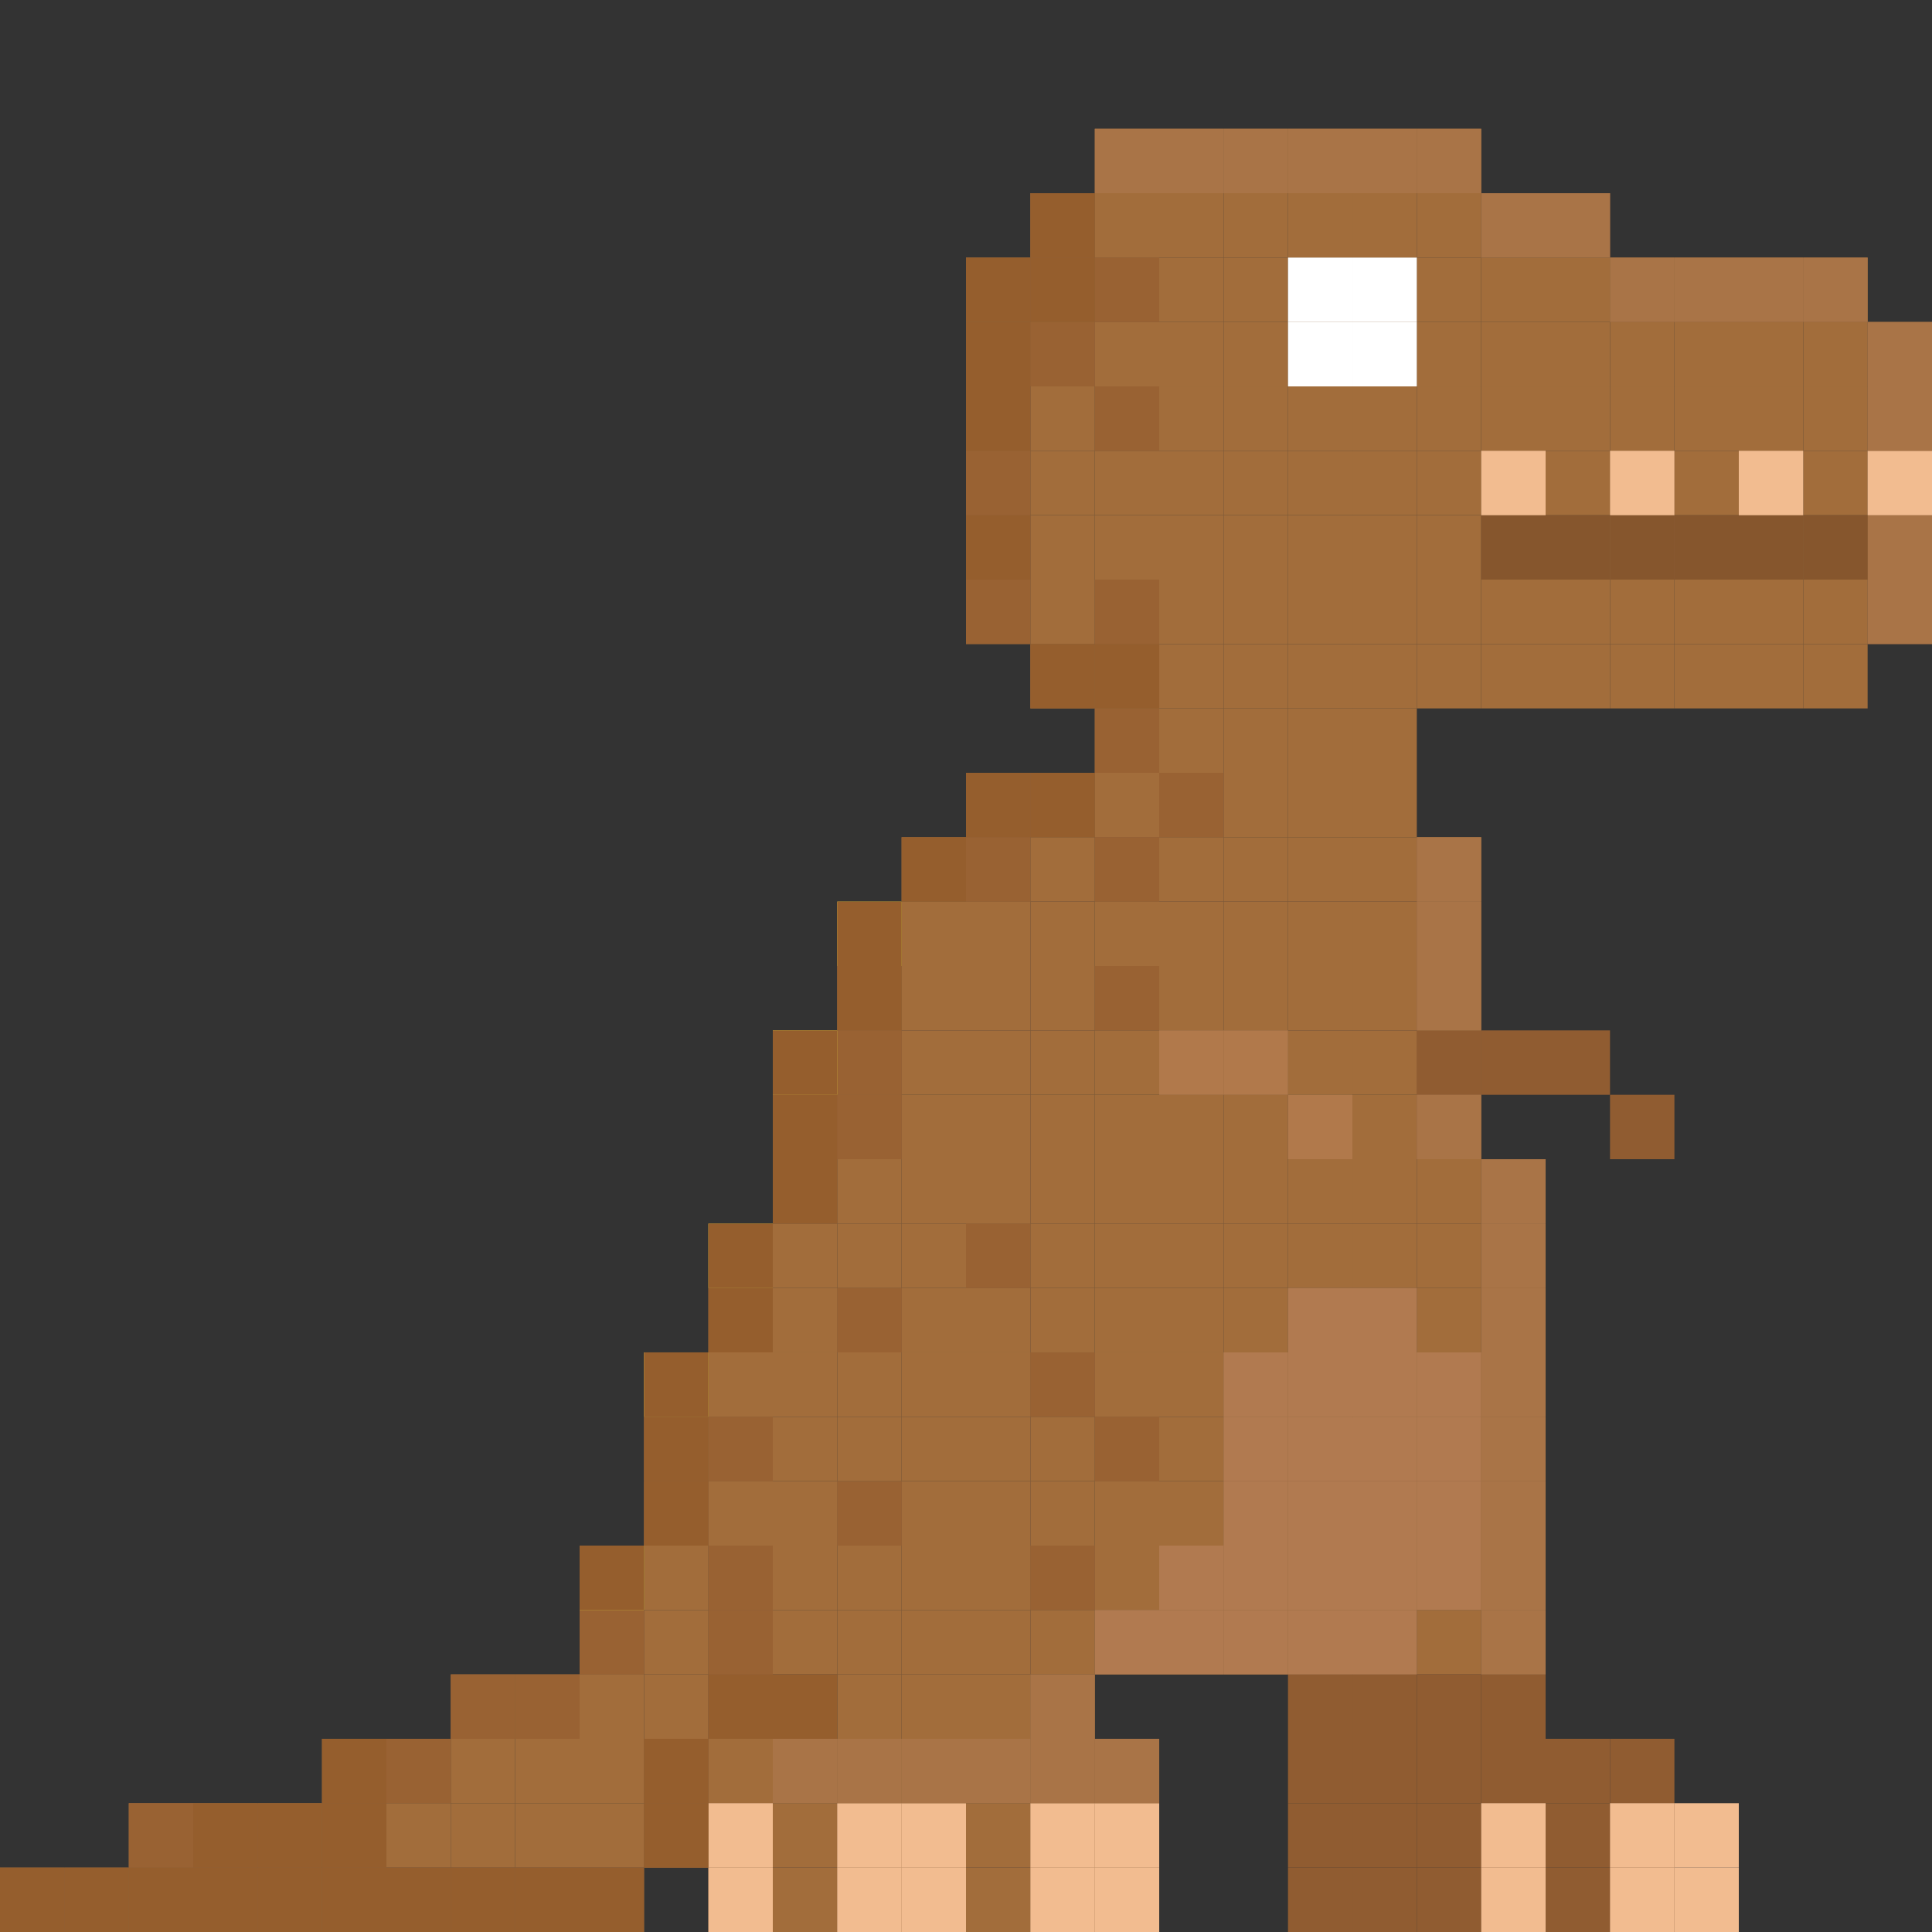 <svg id="Layer_1" data-name="Layer 1" xmlns="http://www.w3.org/2000/svg" viewBox="0 0 1500 1500"><rect x="0" y="0" width="1500" height="1500" fill="#333333" stroke="none"/><defs><style>.cls-1{fill:#a26d3b;}.cls-2{fill:#905c31;}.cls-3{fill:#fff;}.cls-4{fill:#b17a50;}.cls-5{fill:#b1794b;}.cls-6{fill:#996233;}.cls-7{fill:#efd43a;}.cls-8{fill:#a97447;}.cls-9{fill:#f2bc90;}.cls-10{fill:#86562d;}.cls-11{fill:#955e2d;}</style></defs><rect class="cls-1" x="1450" y="449.99" width="50" height="50.01"/><rect class="cls-1" x="1450" y="400" width="50" height="50"/><rect class="cls-1" x="1450" y="350" width="50" height="50"/><rect class="cls-1" x="1450" y="300.01" width="50" height="50"/><rect class="cls-1" x="1450" y="249.99" width="50" height="50.01"/><rect class="cls-1" x="1400.01" y="500.01" width="50" height="50"/><rect class="cls-1" x="1400.01" y="449.99" width="50" height="50.01"/><rect class="cls-1" x="1400.01" y="400" width="50" height="50"/><rect class="cls-1" x="1400.01" y="350" width="50" height="50"/><rect class="cls-1" x="1400.01" y="300.01" width="50" height="50"/><rect class="cls-1" x="1400.01" y="249.99" width="50" height="50.01"/><rect class="cls-1" x="1400.01" y="200" width="50" height="50"/><rect class="cls-1" x="1350" y="500.01" width="50.01" height="50"/><rect class="cls-1" x="1350" y="449.99" width="50.01" height="50.01"/><rect class="cls-1" x="1350" y="400" width="50.01" height="50"/><rect class="cls-1" x="1350" y="350" width="50.01" height="50"/><rect class="cls-1" x="1350" y="300.01" width="50.01" height="50"/><rect class="cls-1" x="1350" y="249.99" width="50.01" height="50.01"/><rect class="cls-1" x="1350" y="200" width="50.01" height="50"/><rect class="cls-1" x="1300" y="500.01" width="50" height="50"/><rect class="cls-1" x="1300" y="449.99" width="50" height="50.01"/><rect class="cls-1" x="1300" y="400" width="50" height="50"/><rect class="cls-1" x="1300" y="350" width="50" height="50"/><rect class="cls-1" x="1300" y="300.01" width="50" height="50"/><rect class="cls-1" x="1300" y="249.99" width="50" height="50.01"/><rect class="cls-1" x="1300" y="200" width="50" height="50"/><rect class="cls-1" x="1250.01" y="500.01" width="50" height="50"/><rect class="cls-1" x="1250.01" y="449.99" width="50" height="50.01"/><rect class="cls-1" x="1250.01" y="400" width="50" height="50"/><rect class="cls-1" x="1250.01" y="350" width="50" height="50"/><rect class="cls-1" x="1250.01" y="300.01" width="50" height="50"/><rect class="cls-1" x="1250.01" y="249.99" width="50" height="50.01"/><rect class="cls-1" x="1250.01" y="200" width="50" height="50"/><rect class="cls-1" x="1200.01" y="500.01" width="50" height="50"/><rect class="cls-1" x="1200.01" y="449.99" width="50" height="50.01"/><rect class="cls-1" x="1200.01" y="400" width="50" height="50"/><rect class="cls-1" x="1200.01" y="350" width="50" height="50"/><rect class="cls-1" x="1200.01" y="300.01" width="50" height="50"/><rect class="cls-1" x="1200.01" y="249.99" width="50" height="50.01"/><rect class="cls-1" x="1200.01" y="200" width="50" height="50"/><rect class="cls-1" x="1200.01" y="150" width="50" height="50"/><rect class="cls-1" x="1150" y="1249.99" width="50.01" height="50.01"/><rect class="cls-1" x="1150" y="1199.99" width="50.01" height="50"/><rect class="cls-1" x="1150" y="1150" width="50.01" height="50"/><rect class="cls-1" x="1150" y="1100" width="50.01" height="50"/><rect class="cls-1" x="1150" y="1049.99" width="50.01" height="50.01"/><rect class="cls-1" x="1150" y="999.99" width="50.01" height="50"/><rect class="cls-1" x="1150" y="950" width="50.01" height="50"/><rect class="cls-1" x="1150" y="900" width="50.01" height="50"/><rect class="cls-1" x="1150" y="500.01" width="50.01" height="50"/><rect class="cls-1" x="1150" y="449.99" width="50.01" height="50.01"/><rect class="cls-1" x="1150" y="400" width="50.01" height="50"/><rect class="cls-1" x="1150" y="350" width="50.01" height="50"/><rect class="cls-1" x="1150" y="300.01" width="50.01" height="50"/><rect class="cls-1" x="1150" y="249.99" width="50.01" height="50.01"/><rect class="cls-1" x="1150" y="200" width="50.01" height="50"/><rect class="cls-1" x="1150" y="150" width="50.01" height="50"/><rect class="cls-1" x="1100" y="1249.99" width="50" height="50.01"/><rect class="cls-1" x="1100" y="1199.99" width="50" height="50"/><rect class="cls-1" x="1100" y="1150" width="50" height="50"/><rect class="cls-1" x="1100" y="1100" width="50" height="50"/><rect class="cls-1" x="1100" y="1049.99" width="50" height="50.01"/><rect class="cls-1" x="1100" y="999.99" width="50" height="50"/><rect class="cls-1" x="1100" y="950" width="50" height="50"/><rect class="cls-1" x="1100" y="900" width="50" height="50"/><rect class="cls-1" x="1100" y="849.99" width="50" height="50.01"/><rect class="cls-1" x="1100" y="800" width="50" height="50"/><rect class="cls-1" x="1100" y="750" width="50" height="50"/><rect class="cls-1" x="1100" y="700" width="50" height="50"/><rect class="cls-1" x="1100" y="649.99" width="50" height="50.01"/><rect class="cls-1" x="1100" y="500.01" width="50" height="50"/><rect class="cls-1" x="1100" y="449.99" width="50" height="50.01"/><rect class="cls-1" x="1100" y="400" width="50" height="50"/><rect class="cls-1" x="1100" y="350" width="50" height="50"/><rect class="cls-1" x="1100" y="300.01" width="50" height="50"/><rect class="cls-1" x="1100" y="249.99" width="50" height="50.01"/><rect class="cls-1" x="1100" y="200" width="50" height="50"/><rect class="cls-1" x="1100" y="150" width="50" height="50"/><rect class="cls-1" x="1100" y="100.01" width="50" height="50"/><rect class="cls-1" x="1050.01" y="1249.99" width="50" height="50.01"/><rect class="cls-1" x="1050.01" y="1199.99" width="50" height="50"/><rect class="cls-1" x="1050.01" y="1150" width="50" height="50"/><rect class="cls-1" x="1050.01" y="1100" width="50" height="50"/><rect class="cls-1" x="1050.01" y="1049.99" width="50" height="50.01"/><rect class="cls-1" x="1050.01" y="999.99" width="50" height="50"/><rect class="cls-1" x="1050.01" y="950" width="50" height="50"/><rect class="cls-1" x="1050.01" y="900" width="50" height="50"/><rect class="cls-1" x="1050.01" y="849.99" width="50" height="50.01"/><rect class="cls-1" x="1050.01" y="800" width="50" height="50"/><rect class="cls-1" x="1050.01" y="750" width="50" height="50"/><rect class="cls-1" x="1050.01" y="700" width="50" height="50"/><rect class="cls-1" x="1050.01" y="649.99" width="50" height="50.01"/><rect class="cls-1" x="1050.01" y="600" width="50" height="50"/><rect class="cls-1" x="1050.01" y="550" width="50" height="50"/><rect class="cls-1" x="1050.01" y="500.01" width="50" height="50"/><rect class="cls-1" x="1050.01" y="449.99" width="50" height="50.01"/><rect class="cls-1" x="1050.01" y="400" width="50" height="50"/><rect class="cls-1" x="1050.01" y="350" width="50" height="50"/><rect class="cls-1" x="1050.01" y="300.01" width="50" height="50"/><rect class="cls-1" x="1050.01" y="249.99" width="50" height="50.01"/><rect class="cls-1" x="1050.01" y="200" width="50" height="50"/><rect class="cls-1" x="1050.01" y="150" width="50" height="50"/><rect class="cls-1" x="1050.01" y="100.01" width="50" height="50"/><rect class="cls-1" x="1000.01" y="1249.99" width="50" height="50.01"/><rect class="cls-1" x="1000.01" y="1199.99" width="50" height="50"/><rect class="cls-1" x="1000.01" y="1150" width="50" height="50"/><rect class="cls-1" x="1000.01" y="1100" width="50" height="50"/><rect class="cls-1" x="1000.01" y="1049.99" width="50" height="50.01"/><rect class="cls-1" x="1000.01" y="999.99" width="50" height="50"/><rect class="cls-1" x="1000.01" y="950" width="50" height="50"/><rect class="cls-1" x="1000.01" y="900" width="50" height="50"/><rect class="cls-1" x="1000.01" y="849.99" width="50" height="50.01"/><rect class="cls-1" x="1000.01" y="800" width="50" height="50"/><rect class="cls-1" x="1000.01" y="750" width="50" height="50"/><rect class="cls-1" x="1000.01" y="700" width="50" height="50"/><rect class="cls-1" x="1000.01" y="649.99" width="50" height="50.01"/><rect class="cls-1" x="1000.01" y="600" width="50" height="50"/><rect class="cls-1" x="1000.01" y="550" width="50" height="50"/><rect class="cls-1" x="1000.01" y="500.01" width="50" height="50"/><rect class="cls-1" x="1000.01" y="449.99" width="50" height="50.01"/><rect class="cls-1" x="1000.01" y="400" width="50" height="50"/><rect class="cls-1" x="1000.01" y="350" width="50" height="50"/><rect class="cls-1" x="1000.01" y="300.01" width="50" height="50"/><rect class="cls-1" x="1000.01" y="249.99" width="50" height="50.01"/><rect class="cls-1" x="1000.01" y="200" width="50" height="50"/><rect class="cls-1" x="1000.01" y="150" width="50" height="50"/><rect class="cls-1" x="1000.01" y="100.01" width="50" height="50"/><rect class="cls-1" x="950" y="1249.99" width="50.01" height="50.01"/><rect class="cls-1" x="950" y="1199.99" width="50.01" height="50"/><rect class="cls-1" x="950" y="1150" width="50.01" height="50"/><rect class="cls-1" x="950" y="1100" width="50.01" height="50"/><rect class="cls-1" x="950" y="1049.99" width="50.01" height="50.01"/><rect class="cls-1" x="950" y="999.99" width="50.01" height="50"/><rect class="cls-1" x="950" y="950" width="50.01" height="50"/><rect class="cls-1" x="950" y="900" width="50.01" height="50"/><rect class="cls-1" x="950" y="849.99" width="50.01" height="50.01"/><rect class="cls-1" x="950" y="800" width="50.01" height="50"/><rect class="cls-1" x="950" y="750" width="50.01" height="50"/><rect class="cls-1" x="950" y="700" width="50.01" height="50"/><rect class="cls-1" x="950" y="649.99" width="50.01" height="50.01"/><rect class="cls-1" x="950" y="600" width="50.01" height="50"/><rect class="cls-1" x="950" y="550" width="50.01" height="50"/><rect class="cls-1" x="950" y="500.01" width="50.01" height="50"/><rect class="cls-1" x="950" y="449.99" width="50.01" height="50.01"/><rect class="cls-1" x="950" y="400" width="50.01" height="50"/><rect class="cls-1" x="950" y="350" width="50.01" height="50"/><rect class="cls-1" x="950" y="300.01" width="50.01" height="50"/><rect class="cls-1" x="950" y="249.99" width="50.01" height="50.01"/><rect class="cls-1" x="950" y="200" width="50.01" height="50"/><rect class="cls-1" x="950" y="150" width="50.01" height="50"/><rect class="cls-1" x="950" y="100.01" width="50.01" height="50"/><rect class="cls-1" x="900" y="1249.99" width="50" height="50.01"/><rect class="cls-1" x="900" y="1199.99" width="50" height="50"/><rect class="cls-1" x="900" y="1150" width="50" height="50"/><rect class="cls-1" x="900" y="1100" width="50" height="50"/><rect class="cls-1" x="900" y="1049.99" width="50" height="50.01"/><rect class="cls-1" x="900" y="999.99" width="50" height="50"/><rect class="cls-1" x="900" y="950" width="50" height="50"/><rect class="cls-1" x="900" y="900" width="50" height="50"/><rect class="cls-1" x="900" y="849.99" width="50" height="50.01"/><rect class="cls-1" x="900" y="800" width="50" height="50"/><rect class="cls-1" x="900" y="750" width="50" height="50"/><rect class="cls-1" x="900" y="700" width="50" height="50"/><rect class="cls-1" x="900" y="649.99" width="50" height="50.01"/><rect class="cls-1" x="900" y="600" width="50" height="50"/><rect class="cls-1" x="900" y="550" width="50" height="50"/><rect class="cls-1" x="900" y="500.01" width="50" height="50"/><rect class="cls-1" x="900" y="449.99" width="50" height="50.01"/><rect class="cls-1" x="900" y="400" width="50" height="50"/><rect class="cls-1" x="900" y="350" width="50" height="50"/><rect class="cls-1" x="900" y="300.01" width="50" height="50"/><rect class="cls-1" x="900" y="249.99" width="50" height="50.01"/><rect class="cls-1" x="900" y="200" width="50" height="50"/><rect class="cls-1" x="900" y="150" width="50" height="50"/><rect class="cls-1" x="900" y="100.01" width="50" height="50"/><rect class="cls-1" x="850.01" y="1249.99" width="50" height="50.01"/><rect class="cls-1" x="850.01" y="1199.99" width="50" height="50"/><rect class="cls-1" x="850.01" y="1150" width="50" height="50"/><rect class="cls-1" x="850.01" y="1100" width="50" height="50"/><rect class="cls-1" x="850.01" y="1049.99" width="50" height="50.01"/><rect class="cls-1" x="850.01" y="999.99" width="50" height="50"/><rect class="cls-1" x="850.01" y="950" width="50" height="50"/><rect class="cls-1" x="850.01" y="900" width="50" height="50"/><rect class="cls-1" x="850.01" y="849.99" width="50" height="50.01"/><rect class="cls-1" x="850.01" y="800" width="50" height="50"/><rect class="cls-1" x="850.01" y="750" width="50" height="50"/><rect class="cls-1" x="850.01" y="700" width="50" height="50"/><rect class="cls-1" x="850.01" y="649.99" width="50" height="50.01"/><rect class="cls-1" x="850.01" y="600" width="50" height="50"/><rect class="cls-1" x="850.01" y="550" width="50" height="50"/><rect class="cls-1" x="850.01" y="500.01" width="50" height="50"/><rect class="cls-1" x="850.01" y="449.99" width="50" height="50.01"/><rect class="cls-1" x="850.01" y="400" width="50" height="50"/><rect class="cls-1" x="850.01" y="350" width="50" height="50"/><rect class="cls-1" x="850.01" y="300.01" width="50" height="50"/><rect class="cls-1" x="850.01" y="249.99" width="50" height="50.01"/><rect class="cls-1" x="850.01" y="200" width="50" height="50"/><rect class="cls-1" x="850.01" y="150" width="50" height="50"/><rect class="cls-1" x="850.01" y="100.01" width="50" height="50"/><rect class="cls-1" x="800" y="1249.99" width="50.01" height="50.01"/><rect class="cls-1" x="800" y="1199.99" width="50.01" height="50"/><rect class="cls-1" x="800" y="1150" width="50.01" height="50"/><rect class="cls-1" x="800" y="1100" width="50.01" height="50"/><rect class="cls-1" x="800" y="1049.99" width="50.01" height="50.01"/><rect class="cls-1" x="800" y="999.99" width="50.01" height="50"/><rect class="cls-1" x="800" y="950" width="50.01" height="50"/><rect class="cls-1" x="800" y="900" width="50.01" height="50"/><rect class="cls-1" x="800" y="849.99" width="50.01" height="50.01"/><rect class="cls-1" x="800" y="800" width="50.01" height="50"/><rect class="cls-1" x="800" y="750" width="50.01" height="50"/><rect class="cls-1" x="800" y="700" width="50.01" height="50"/><rect class="cls-1" x="800" y="649.99" width="50.01" height="50.01"/><rect class="cls-1" x="800" y="600" width="50.01" height="50"/><rect class="cls-1" x="800" y="500.01" width="50.01" height="50"/><rect class="cls-1" x="800" y="449.99" width="50.01" height="50.01"/><rect class="cls-1" x="800" y="400" width="50.01" height="50"/><rect class="cls-1" x="800" y="350" width="50.01" height="50"/><rect class="cls-1" x="800" y="300.01" width="50.01" height="50"/><rect class="cls-1" x="800" y="249.99" width="50.01" height="50.01"/><rect class="cls-1" x="800" y="200" width="50.01" height="50"/><rect class="cls-1" x="800" y="150" width="50.01" height="50"/><rect class="cls-1" x="750" y="1249.99" width="50" height="50.01"/><rect class="cls-1" x="750" y="1199.99" width="50" height="50"/><rect class="cls-1" x="750" y="1150" width="50" height="50"/><rect class="cls-1" x="750" y="1100" width="50" height="50"/><rect class="cls-1" x="750" y="1049.99" width="50" height="50.01"/><rect class="cls-1" x="750" y="999.99" width="50" height="50"/><rect class="cls-1" x="750" y="950" width="50" height="50"/><rect class="cls-1" x="750" y="900" width="50" height="50"/><rect class="cls-1" x="750" y="849.99" width="50" height="50.01"/><rect class="cls-1" x="750" y="800" width="50" height="50"/><rect class="cls-1" x="750" y="750" width="50" height="50"/><rect class="cls-1" x="750" y="700" width="50" height="50"/><rect class="cls-1" x="750" y="649.99" width="50" height="50.01"/><rect class="cls-1" x="750" y="600" width="50" height="50"/><rect class="cls-1" x="750" y="449.99" width="50" height="50.01"/><rect class="cls-1" x="750" y="400" width="50" height="50"/><rect class="cls-1" x="750" y="350" width="50" height="50"/><rect class="cls-1" x="750" y="300.01" width="50" height="50"/><rect class="cls-1" x="750" y="249.99" width="50" height="50.01"/><rect class="cls-1" x="750" y="200" width="50" height="50"/><rect class="cls-1" x="700" y="1249.99" width="50" height="50.01"/><rect class="cls-1" x="700" y="1199.99" width="50" height="50"/><rect class="cls-1" x="700" y="1150" width="50" height="50"/><rect class="cls-1" x="700" y="1100" width="50" height="50"/><rect class="cls-1" x="700" y="1049.99" width="50" height="50.01"/><rect class="cls-1" x="700" y="999.99" width="50" height="50"/><rect class="cls-1" x="700" y="950" width="50" height="50"/><rect class="cls-1" x="700" y="900" width="50" height="50"/><rect class="cls-1" x="700" y="849.99" width="50" height="50.01"/><rect class="cls-1" x="700" y="800" width="50" height="50"/><rect class="cls-1" x="700" y="750" width="50" height="50"/><rect class="cls-1" x="700" y="700" width="50" height="50"/><rect class="cls-1" x="700" y="649.99" width="50" height="50.01"/><rect class="cls-1" x="650.01" y="1249.99" width="50" height="50.01"/><rect class="cls-1" x="650.01" y="1199.99" width="50" height="50"/><rect class="cls-1" x="650.01" y="1150" width="50" height="50"/><rect class="cls-1" x="650.01" y="1100" width="50" height="50"/><rect class="cls-1" x="650.01" y="1049.99" width="50" height="50.01"/><rect class="cls-1" x="650.01" y="999.99" width="50" height="50"/><rect class="cls-1" x="650.01" y="950" width="50" height="50"/><rect class="cls-1" x="650.01" y="900" width="50" height="50"/><rect class="cls-1" x="650.01" y="849.99" width="50" height="50.01"/><rect class="cls-1" x="650.01" y="800" width="50" height="50"/><rect class="cls-1" x="650.01" y="750" width="50" height="50"/><rect class="cls-1" x="600" y="1249.99" width="50.01" height="50.01"/><rect class="cls-1" x="600" y="1199.99" width="50.01" height="50"/><rect class="cls-1" x="600" y="1150" width="50.01" height="50"/><rect class="cls-1" x="600" y="1100" width="50.01" height="50"/><rect class="cls-1" x="600" y="1049.99" width="50.01" height="50.01"/><rect class="cls-1" x="600" y="999.99" width="50.01" height="50"/><rect class="cls-1" x="600" y="950" width="50.01" height="50"/><rect class="cls-1" x="600" y="900" width="50.01" height="50"/><rect class="cls-1" x="600" y="849.99" width="50.01" height="50.01"/><rect class="cls-1" x="550" y="1399.99" width="50" height="50.01"/><rect class="cls-1" x="550" y="1350" width="50" height="50"/><rect class="cls-1" x="550" y="1300" width="50" height="50"/><rect class="cls-1" x="550" y="1249.99" width="50" height="50.01"/><rect class="cls-1" x="550" y="1199.99" width="50" height="50"/><rect class="cls-1" x="550" y="1150" width="50" height="50"/><rect class="cls-1" x="550" y="1100" width="50" height="50"/><rect class="cls-1" x="550" y="1049.99" width="50" height="50.01"/><rect class="cls-1" x="550" y="999.99" width="50" height="50"/><rect class="cls-1" x="500.01" y="1399.99" width="50" height="50.01"/><rect class="cls-1" x="500.01" y="1350" width="50" height="50"/><rect class="cls-1" x="500.01" y="1300" width="50" height="50"/><rect class="cls-1" x="500.01" y="1249.99" width="50" height="50.01"/><rect class="cls-1" x="500.01" y="1199.99" width="50" height="50"/><rect class="cls-1" x="500.01" y="1150" width="50" height="50"/><rect class="cls-1" x="500.01" y="1100" width="50" height="50"/><rect class="cls-1" x="450.01" y="1450" width="50" height="50"/><rect class="cls-1" x="450.01" y="1399.99" width="50" height="50.01"/><rect class="cls-1" x="450.01" y="1350" width="50" height="50"/><rect class="cls-1" x="450.01" y="1300" width="50" height="50"/><rect class="cls-1" x="450.01" y="1249.99" width="50" height="50.01"/><rect class="cls-1" x="400" y="1450" width="50.01" height="50"/><rect class="cls-1" x="400" y="1399.99" width="50.01" height="50.01"/><rect class="cls-1" x="400" y="1350" width="50.01" height="50"/><rect class="cls-1" x="400" y="1300" width="50.01" height="50"/><rect class="cls-1" x="350" y="1450" width="50" height="50"/><rect class="cls-1" x="350" y="1399.99" width="50" height="50.01"/><rect class="cls-1" x="350" y="1350" width="50" height="50"/><rect class="cls-1" x="350" y="1300" width="50" height="50"/><rect class="cls-1" x="300.01" y="1450" width="50" height="50"/><rect class="cls-1" x="300.01" y="1399.99" width="50" height="50.01"/><rect class="cls-1" x="300.01" y="1350" width="50" height="50"/><rect class="cls-1" x="250.01" y="1450" width="50" height="50"/><rect class="cls-1" x="250.01" y="1399.99" width="50" height="50.01"/><rect class="cls-1" x="250.01" y="1350" width="50" height="50"/><rect class="cls-1" x="200" y="1450" width="50.01" height="50"/><rect class="cls-1" x="200" y="1399.99" width="50.01" height="50.01"/><rect class="cls-1" x="150" y="1450" width="50" height="50"/><rect class="cls-1" x="150" y="1399.99" width="50" height="50.01"/><rect class="cls-1" x="100.01" y="1450" width="50" height="50"/><rect class="cls-1" x="100.01" y="1399.99" width="50" height="50.01"/><rect class="cls-1" x="50.01" y="1450" width="50" height="50"/><rect class="cls-1" y="1450" width="50.01" height="50"/><rect class="cls-2" x="1250.01" y="1450" width="50" height="50"/><rect class="cls-2" x="1250.01" y="1399.99" width="50" height="50.01"/><rect class="cls-2" x="1250.01" y="1350" width="50" height="50"/><rect class="cls-2" x="1200.01" y="1450" width="50" height="50"/><rect class="cls-2" x="1200.01" y="1399.99" width="50" height="50.01"/><rect class="cls-2" x="1200.01" y="1350" width="50" height="50"/><rect class="cls-2" x="1150" y="1450" width="50.01" height="50"/><rect class="cls-2" x="1150" y="1399.99" width="50.01" height="50.01"/><rect class="cls-2" x="1150" y="1350" width="50.01" height="50"/><rect class="cls-2" x="1150" y="1300" width="50.01" height="50"/><rect class="cls-2" x="1100" y="1450" width="50" height="50"/><rect class="cls-2" x="1100" y="1399.99" width="50" height="50.01"/><rect class="cls-2" x="1100" y="1350" width="50" height="50"/><rect class="cls-2" x="1100" y="1300" width="50" height="50"/><rect class="cls-2" x="1050.01" y="1450" width="50" height="50"/><rect class="cls-2" x="1050.01" y="1399.99" width="50" height="50.01"/><rect class="cls-2" x="1050.01" y="1350" width="50" height="50"/><rect class="cls-2" x="1050.01" y="1300" width="50" height="50"/><rect class="cls-3" x="1050.01" y="249.99" width="50" height="50.01"/><rect class="cls-3" x="1050.01" y="200" width="50" height="50"/><rect class="cls-2" x="1000.01" y="1450" width="50" height="50"/><rect class="cls-2" x="1000.01" y="1399.99" width="50" height="50.01"/><rect class="cls-2" x="1000.01" y="1350" width="50" height="50"/><rect class="cls-2" x="1000.01" y="1300" width="50" height="50"/><rect class="cls-3" x="1000.01" y="249.99" width="50" height="50.01"/><rect class="cls-3" x="1000.01" y="200" width="50" height="50"/><rect class="cls-1" x="850.01" y="1450" width="50" height="50"/><rect class="cls-1" x="850.01" y="1399.99" width="50" height="50.01"/><rect class="cls-1" x="850.01" y="1350" width="50" height="50"/><rect class="cls-1" x="800" y="1450" width="50.01" height="50"/><rect class="cls-1" x="800" y="1399.99" width="50.01" height="50.01"/><rect class="cls-1" x="800" y="1350" width="50.01" height="50"/><rect class="cls-1" x="800" y="1300" width="50.01" height="50"/><rect class="cls-1" x="750" y="1450" width="50" height="50"/><rect class="cls-1" x="750" y="1399.99" width="50" height="50.01"/><rect class="cls-1" x="750" y="1350" width="50" height="50"/><rect class="cls-1" x="750" y="1300" width="50" height="50"/><rect class="cls-1" x="700" y="1450" width="50" height="50"/><rect class="cls-1" x="700" y="1399.99" width="50" height="50.01"/><rect class="cls-1" x="700" y="1350" width="50" height="50"/><rect class="cls-1" x="700" y="1300" width="50" height="50"/><rect class="cls-1" x="650.01" y="1450" width="50" height="50"/><rect class="cls-1" x="650.01" y="1399.99" width="50" height="50.01"/><rect class="cls-1" x="650.01" y="1350" width="50" height="50"/><rect class="cls-1" x="650.01" y="1300" width="50" height="50"/><rect class="cls-1" x="600" y="1450" width="50.01" height="50"/><rect class="cls-1" x="600" y="1399.99" width="50.01" height="50.01"/><rect class="cls-1" x="600" y="1350" width="50.01" height="50"/><rect class="cls-1" x="550" y="1450" width="50" height="50"/><rect class="cls-2" x="1250.01" y="849.99" width="50" height="50.01"/><rect class="cls-2" x="1200.01" y="800" width="50" height="50"/><rect class="cls-2" x="1150" y="800" width="50.01" height="50"/><rect class="cls-4" x="1100" y="1199.99" width="50" height="50"/><rect class="cls-4" x="1100" y="1150" width="50" height="50"/><rect class="cls-4" x="1100" y="1100" width="50" height="50"/><rect class="cls-4" x="1100" y="1049.99" width="50" height="50.01"/><rect class="cls-2" x="1100" y="800" width="50" height="50"/><rect class="cls-4" x="1050.01" y="1249.99" width="50" height="50.01"/><rect class="cls-4" x="1050.01" y="1199.99" width="50" height="50"/><rect class="cls-4" x="1050.01" y="1150" width="50" height="50"/><rect class="cls-4" x="1050.01" y="1100" width="50" height="50"/><rect class="cls-4" x="1050.01" y="1049.99" width="50" height="50.01"/><rect class="cls-4" x="1050.01" y="999.99" width="50" height="50"/><rect class="cls-4" x="1000.01" y="1249.99" width="50" height="50.01"/><rect class="cls-4" x="1000.01" y="1199.99" width="50" height="50"/><rect class="cls-4" x="1000.01" y="1150" width="50" height="50"/><rect class="cls-4" x="1000.01" y="1100" width="50" height="50"/><rect class="cls-4" x="1000.01" y="1049.99" width="50" height="50.01"/><rect class="cls-4" x="1000.01" y="999.99" width="50" height="50"/><rect class="cls-5" x="1000.01" y="849.99" width="50" height="50.01"/><rect class="cls-4" x="950" y="1249.99" width="50.01" height="50.01"/><rect class="cls-4" x="950" y="1199.99" width="50.01" height="50"/><rect class="cls-4" x="950" y="1150" width="50.01" height="50"/><rect class="cls-4" x="950" y="1100" width="50.01" height="50"/><rect class="cls-4" x="950" y="1049.99" width="50.01" height="50.01"/><rect class="cls-5" x="950" y="800" width="50.01" height="50"/><rect class="cls-4" x="900" y="1249.99" width="50" height="50.01"/><rect class="cls-4" x="900" y="1199.99" width="50" height="50"/><rect class="cls-5" x="900" y="800" width="50" height="50"/><rect class="cls-6" x="900" y="600" width="50" height="50"/><rect class="cls-4" x="850.01" y="1249.99" width="50" height="50.01"/><rect class="cls-6" x="850.01" y="1100" width="50" height="50"/><rect class="cls-6" x="850.01" y="750" width="50" height="50"/><rect class="cls-6" x="850.01" y="649.99" width="50" height="50.01"/><rect class="cls-6" x="850.01" y="550" width="50" height="50"/><rect class="cls-6" x="850.01" y="449.99" width="50" height="50.01"/><rect class="cls-6" x="850.01" y="300.01" width="50" height="50"/><rect class="cls-6" x="850.01" y="200" width="50" height="50"/><rect class="cls-6" x="800" y="1199.99" width="50.01" height="50"/><rect class="cls-6" x="800" y="1049.99" width="50.01" height="50.01"/><rect class="cls-6" x="800" y="249.99" width="50.01" height="50.01"/><rect class="cls-6" x="750" y="950" width="50" height="50"/><rect class="cls-6" x="750" y="649.99" width="50" height="50.01"/><rect class="cls-6" x="750" y="449.99" width="50" height="50.01"/><rect class="cls-6" x="750" y="350" width="50" height="50"/><rect class="cls-6" x="650.01" y="1150" width="50" height="50"/><rect class="cls-6" x="650.01" y="999.99" width="50" height="50"/><rect class="cls-6" x="650.01" y="849.99" width="50" height="50.01"/><rect class="cls-6" x="650.01" y="800" width="50" height="50"/><rect class="cls-7" x="650.01" y="700" width="50" height="50"/><rect class="cls-6" x="600" y="849.99" width="50.01" height="50.01"/><rect class="cls-7" x="600" y="800" width="50.01" height="50"/><rect class="cls-6" x="550" y="1249.99" width="50" height="50.01"/><rect class="cls-6" x="550" y="1199.99" width="50" height="50"/><rect class="cls-6" x="550" y="1100" width="50" height="50"/><rect class="cls-7" x="550" y="950" width="50" height="50"/><rect class="cls-7" x="500.01" y="1049.99" width="50" height="50.01"/><rect class="cls-6" x="450.01" y="1249.99" width="50" height="50.01"/><rect class="cls-7" x="450.01" y="1199.99" width="50" height="50"/><rect class="cls-6" x="400" y="1300" width="50.01" height="50"/><rect class="cls-6" x="350" y="1300" width="50" height="50"/><rect class="cls-6" x="300.01" y="1350" width="50" height="50"/><rect class="cls-6" x="100.01" y="1399.99" width="50" height="50.01"/><rect class="cls-8" x="1450" y="449.99" width="50" height="50.01"/><rect class="cls-8" x="1450" y="400" width="50" height="50"/><rect class="cls-9" x="1450" y="350" width="50" height="50"/><rect class="cls-8" x="1450" y="300.01" width="50" height="50"/><rect class="cls-8" x="1450" y="249.99" width="50" height="50.01"/><rect class="cls-10" x="1400.01" y="400" width="50" height="50"/><rect class="cls-8" x="1400.01" y="200" width="50" height="50"/><rect class="cls-10" x="1350" y="400" width="50.01" height="50"/><rect class="cls-9" x="1350" y="350" width="50.01" height="50"/><rect class="cls-8" x="1350" y="200" width="50.01" height="50"/><rect class="cls-9" x="1300" y="1450" width="50" height="50"/><rect class="cls-9" x="1300" y="1399.99" width="50" height="50.01"/><rect class="cls-10" x="1300" y="400" width="50" height="50"/><rect class="cls-8" x="1300" y="200" width="50" height="50"/><rect class="cls-9" x="1250.01" y="1450" width="50" height="50"/><rect class="cls-9" x="1250.01" y="1399.99" width="50" height="50.01"/><rect class="cls-10" x="1250.01" y="400" width="50" height="50"/><rect class="cls-9" x="1250.01" y="350" width="50" height="50"/><rect class="cls-8" x="1250.01" y="200" width="50" height="50"/><rect class="cls-10" x="1200.01" y="400" width="50" height="50"/><rect class="cls-8" x="1200.01" y="150" width="50" height="50"/><rect class="cls-9" x="1150" y="1450" width="50.01" height="50"/><rect class="cls-9" x="1150" y="1399.99" width="50.01" height="50.01"/><rect class="cls-8" x="1150" y="1249.99" width="50.01" height="50.01"/><rect class="cls-8" x="1150" y="1199.99" width="50.01" height="50"/><rect class="cls-8" x="1150" y="1150" width="50.01" height="50"/><rect class="cls-8" x="1150" y="1100" width="50.01" height="50"/><rect class="cls-8" x="1150" y="1049.99" width="50.01" height="50.01"/><rect class="cls-8" x="1150" y="999.99" width="50.01" height="50"/><rect class="cls-8" x="1150" y="950" width="50.01" height="50"/><rect class="cls-8" x="1150" y="900" width="50.01" height="50"/><rect class="cls-10" x="1150" y="400" width="50.01" height="50"/><rect class="cls-9" x="1150" y="350" width="50.01" height="50"/><rect class="cls-8" x="1150" y="150" width="50.01" height="50"/><rect class="cls-8" x="1100" y="849.99" width="50" height="50.01"/><rect class="cls-8" x="1100" y="750" width="50" height="50"/><rect class="cls-8" x="1100" y="700" width="50" height="50"/><rect class="cls-8" x="1100" y="649.99" width="50" height="50.01"/><rect class="cls-8" x="1100" y="100.01" width="50" height="50"/><rect class="cls-8" x="1050.01" y="100.01" width="50" height="50"/><rect class="cls-8" x="1000.01" y="100.01" width="50" height="50"/><rect class="cls-8" x="950" y="100.01" width="50.01" height="50"/><rect class="cls-8" x="900" y="100.01" width="50" height="50"/><rect class="cls-9" x="850.01" y="1450" width="50" height="50"/><rect class="cls-9" x="850.01" y="1399.99" width="50" height="50.01"/><rect class="cls-8" x="850.01" y="1350" width="50" height="50"/><rect class="cls-11" x="850.01" y="500.01" width="50" height="50"/><rect class="cls-8" x="850.01" y="100.01" width="50" height="50"/><rect class="cls-9" x="800" y="1450" width="50.01" height="50"/><rect class="cls-9" x="800" y="1399.99" width="50.01" height="50.01"/><rect class="cls-8" x="800" y="1350" width="50.01" height="50"/><rect class="cls-8" x="800" y="1300" width="50.01" height="50"/><rect class="cls-11" x="800" y="600" width="50.01" height="50"/><rect class="cls-11" x="800" y="500.01" width="50.01" height="50"/><rect class="cls-11" x="800" y="200" width="50.01" height="50"/><rect class="cls-11" x="800" y="150" width="50.01" height="50"/><rect class="cls-8" x="750" y="1350" width="50" height="50"/><rect class="cls-11" x="750" y="600" width="50" height="50"/><rect class="cls-11" x="750" y="400" width="50" height="50"/><rect class="cls-11" x="750" y="300.01" width="50" height="50"/><rect class="cls-11" x="750" y="249.99" width="50" height="50.01"/><rect class="cls-11" x="750" y="200" width="50" height="50"/><rect class="cls-9" x="700" y="1450" width="50" height="50"/><rect class="cls-9" x="700" y="1399.99" width="50" height="50.01"/><rect class="cls-8" x="700" y="1350" width="50" height="50"/><rect class="cls-11" x="700" y="649.99" width="50" height="50.01"/><rect class="cls-9" x="650.01" y="1450" width="50" height="50"/><rect class="cls-9" x="650.01" y="1399.99" width="50" height="50.01"/><rect class="cls-8" x="650.01" y="1350" width="50" height="50"/><rect class="cls-11" x="650.01" y="750" width="50" height="50"/><rect class="cls-11" x="650.01" y="700" width="50" height="50"/><rect class="cls-8" x="600" y="1350" width="50.01" height="50"/><rect class="cls-11" x="600" y="1300" width="50.01" height="50"/><rect class="cls-11" x="600" y="900" width="50.01" height="50"/><rect class="cls-11" x="600" y="849.99" width="50.01" height="50.01"/><rect class="cls-11" x="600" y="800" width="50.01" height="50"/><rect class="cls-9" x="550" y="1450" width="50" height="50"/><rect class="cls-9" x="550" y="1399.99" width="50" height="50.01"/><rect class="cls-11" x="550" y="1300" width="50" height="50"/><rect class="cls-11" x="550" y="999.99" width="50" height="50"/><rect class="cls-11" x="550" y="950" width="50" height="50"/><rect class="cls-11" x="500.01" y="1399.99" width="50" height="50.01"/><rect class="cls-11" x="500.01" y="1350" width="50" height="50"/><rect class="cls-11" x="500.01" y="1150" width="50" height="50"/><rect class="cls-11" x="500.01" y="1100" width="50" height="50"/><rect class="cls-11" x="500.01" y="1049.99" width="50" height="50.01"/><rect class="cls-11" x="450.01" y="1450" width="50" height="50"/><rect class="cls-11" x="450.01" y="1199.99" width="50" height="50"/><rect class="cls-11" x="400" y="1450" width="50.01" height="50"/><rect class="cls-11" x="350" y="1450" width="50" height="50"/><rect class="cls-11" x="300.01" y="1450" width="50" height="50"/><rect class="cls-11" x="250.01" y="1450" width="50" height="50"/><rect class="cls-11" x="250.01" y="1399.99" width="50" height="50.01"/><rect class="cls-11" x="250.01" y="1350" width="50" height="50"/><rect class="cls-11" x="200" y="1450" width="50.01" height="50"/><rect class="cls-11" x="200" y="1399.99" width="50.01" height="50.01"/><rect class="cls-11" x="150" y="1450" width="50" height="50"/><rect class="cls-11" x="150" y="1399.99" width="50" height="50.01"/><rect class="cls-11" x="100.01" y="1450" width="50" height="50"/><rect class="cls-11" x="50.01" y="1450" width="50" height="50"/><rect class="cls-11" y="1450" width="50.01" height="50"/></svg>